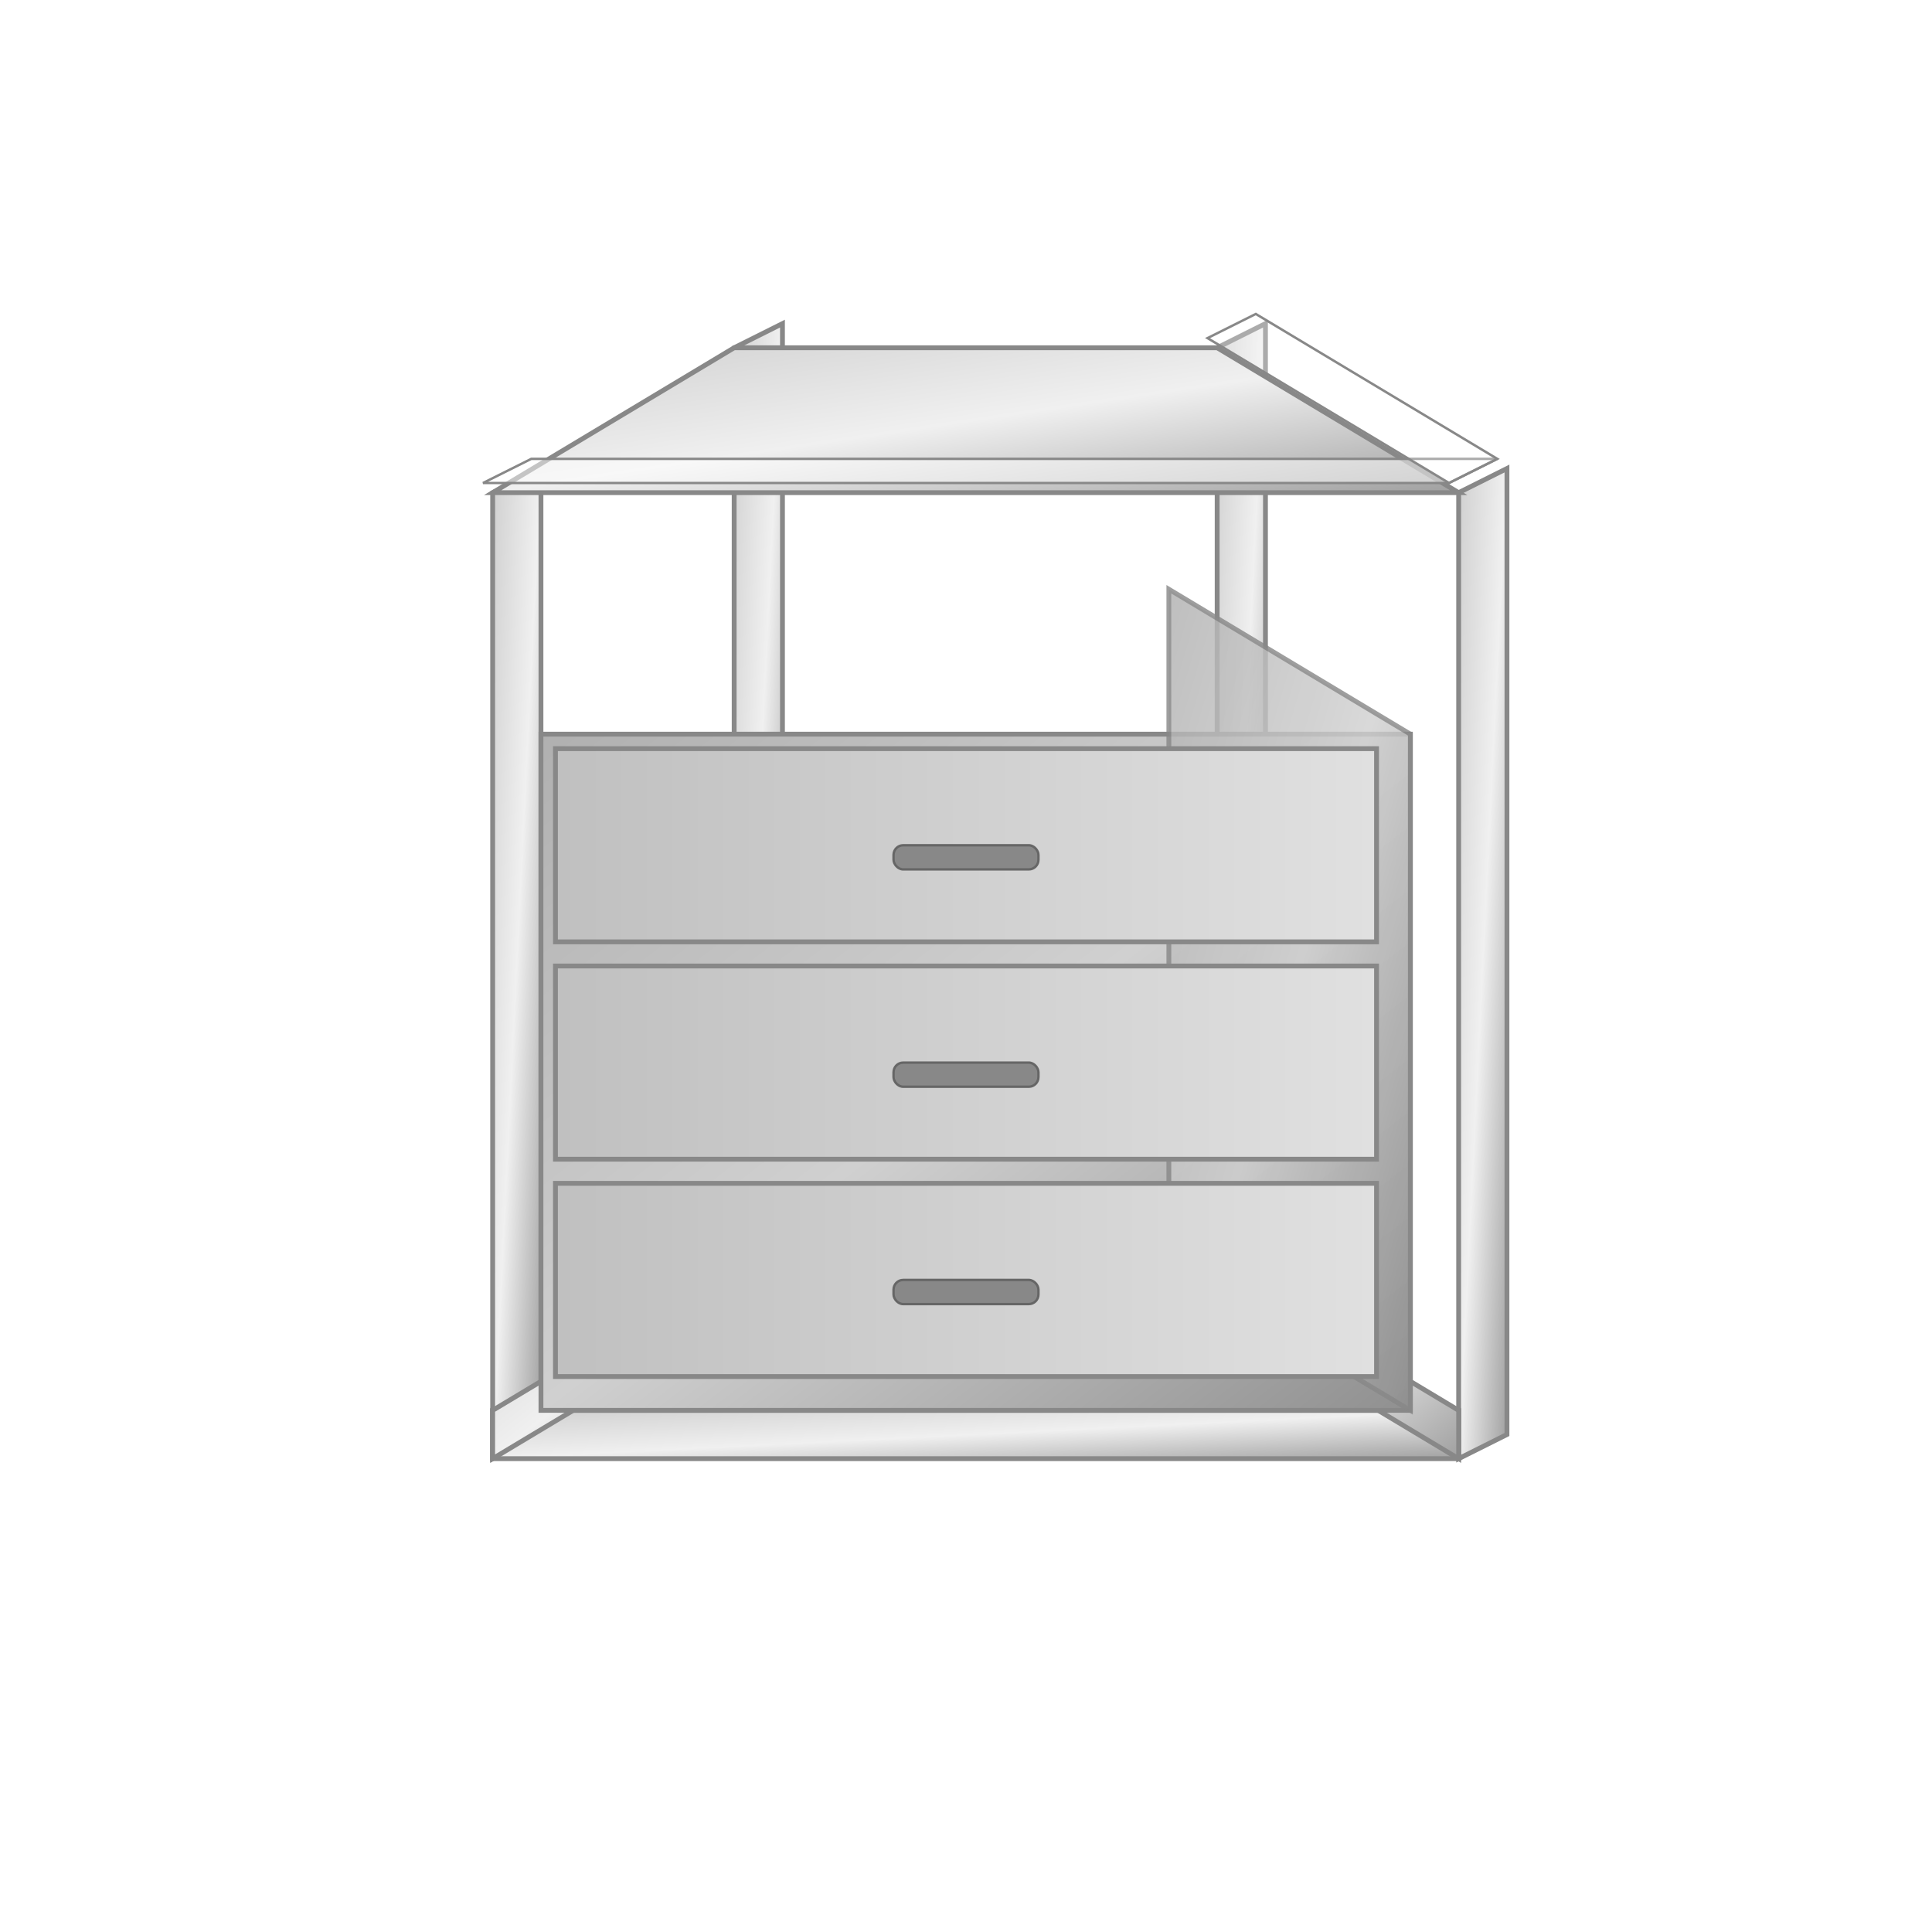 <svg width="400" height="400" viewBox="0 0 400 400" xmlns="http://www.w3.org/2000/svg">
  <!-- Isometric frame with three drawers -->
  <defs>
    <linearGradient id="metalGradient" x1="0%" y1="0%" x2="100%" y2="100%">
      <stop offset="0%" stop-color="#D0D0D0" />
      <stop offset="50%" stop-color="#F0F0F0" />
      <stop offset="100%" stop-color="#A0A0A0" />
    </linearGradient>
    <linearGradient id="cabinetGradient" x1="0%" y1="0%" x2="100%" y2="100%">
      <stop offset="0%" stop-color="#B0B0B0" />
      <stop offset="50%" stop-color="#D0D0D0" />
      <stop offset="100%" stop-color="#909090" />
    </linearGradient>
    <linearGradient id="drawerGradient" x1="0%" y1="0%" x2="100%" y2="0%">
      <stop offset="0%" stop-color="#C0C0C0" />
      <stop offset="100%" stop-color="#E0E0E0" />
    </linearGradient>
    <filter id="shadow" x="-20%" y="-20%" width="140%" height="140%">
      <feGaussianBlur in="SourceAlpha" stdDeviation="3" />
      <feOffset dx="2" dy="2" result="offsetblur" />
      <feComponentTransfer>
        <feFuncA type="linear" slope="0.5" />
      </feComponentTransfer>
      <feMerge>
        <feMergeNode />
        <feMergeNode in="SourceGraphic" />
      </feMerge>
    </filter>
  </defs>

  <!-- Left front leg -->
  <path d="M100,300 L100,100 L110,95 L110,295 Z" fill="url(#metalGradient)" stroke="#888" stroke-width="1" filter="url(#shadow)" />
  
  <!-- Right front leg -->
  <path d="M300,300 L300,100 L310,95 L310,295 Z" fill="url(#metalGradient)" stroke="#888" stroke-width="1" filter="url(#shadow)" />
  
  <!-- Left back leg -->
  <path d="M150,270 L150,70 L160,65 L160,265 Z" fill="url(#metalGradient)" stroke="#888" stroke-width="1" filter="url(#shadow)" />
  
  <!-- Right back leg -->
  <path d="M250,270 L250,70 L260,65 L260,265 Z" fill="url(#metalGradient)" stroke="#888" stroke-width="1" filter="url(#shadow)" />
  
  <!-- Front horizontal bar -->
  <path d="M100,300 L300,300 L300,290 L100,290 Z" fill="url(#metalGradient)" stroke="#888" stroke-width="1" filter="url(#shadow)" />
  
  <!-- Back horizontal bar -->
  <path d="M150,270 L250,270 L250,260 L150,260 Z" fill="url(#metalGradient)" stroke="#888" stroke-width="1" filter="url(#shadow)" />
  
  <!-- Left horizontal bar -->
  <path d="M100,300 L150,270 L150,260 L100,290 Z" fill="url(#metalGradient)" stroke="#888" stroke-width="1" filter="url(#shadow)" />
  
  <!-- Right horizontal bar -->
  <path d="M300,300 L250,270 L250,260 L300,290 Z" fill="url(#metalGradient)" stroke="#888" stroke-width="1" filter="url(#shadow)" />
  
  <!-- Top frame -->
  <path d="M100,100 L300,100 L250,70 L150,70 Z" fill="url(#metalGradient)" stroke="#888" stroke-width="1" filter="url(#shadow)" />
  
  <!-- Cabinet body -->
  <path d="M110,290 L290,290 L290,150 L110,150 Z" fill="url(#cabinetGradient)" stroke="#888" stroke-width="1" filter="url(#shadow)" />
  <path d="M290,290 L290,150 L240,120 L240,260 Z" fill="url(#cabinetGradient)" stroke="#888" stroke-width="1" filter="url(#shadow)" opacity="0.9" />
  
  <!-- Drawer 1 (top) -->
  <path d="M115,195 L285,195 L285,155 L115,155 Z" fill="url(#drawerGradient)" stroke="#888" stroke-width="1" />
  <rect x="185" y="175" width="30" height="5" rx="2" fill="#888" stroke="#666" stroke-width="0.5" />
  
  <!-- Drawer 2 (middle) -->
  <path d="M115,240 L285,240 L285,200 L115,200 Z" fill="url(#drawerGradient)" stroke="#888" stroke-width="1" />
  <rect x="185" y="220" width="30" height="5" rx="2" fill="#888" stroke="#666" stroke-width="0.5" />
  
  <!-- Drawer 3 (bottom) -->
  <path d="M115,285 L285,285 L285,245 L115,245 Z" fill="url(#drawerGradient)" stroke="#888" stroke-width="1" />
  <rect x="185" y="265" width="30" height="5" rx="2" fill="#888" stroke="#666" stroke-width="0.5" />
  
  <!-- Highlights -->
  <path d="M100,100 L110,95 L310,95 L300,100 Z" fill="#FFFFFF" fill-opacity="0.5" stroke="#888" stroke-width="0.5" />
  <path d="M300,100 L310,95 L260,65 L250,70 Z" fill="#FFFFFF" fill-opacity="0.3" stroke="#888" stroke-width="0.5" />
</svg>

